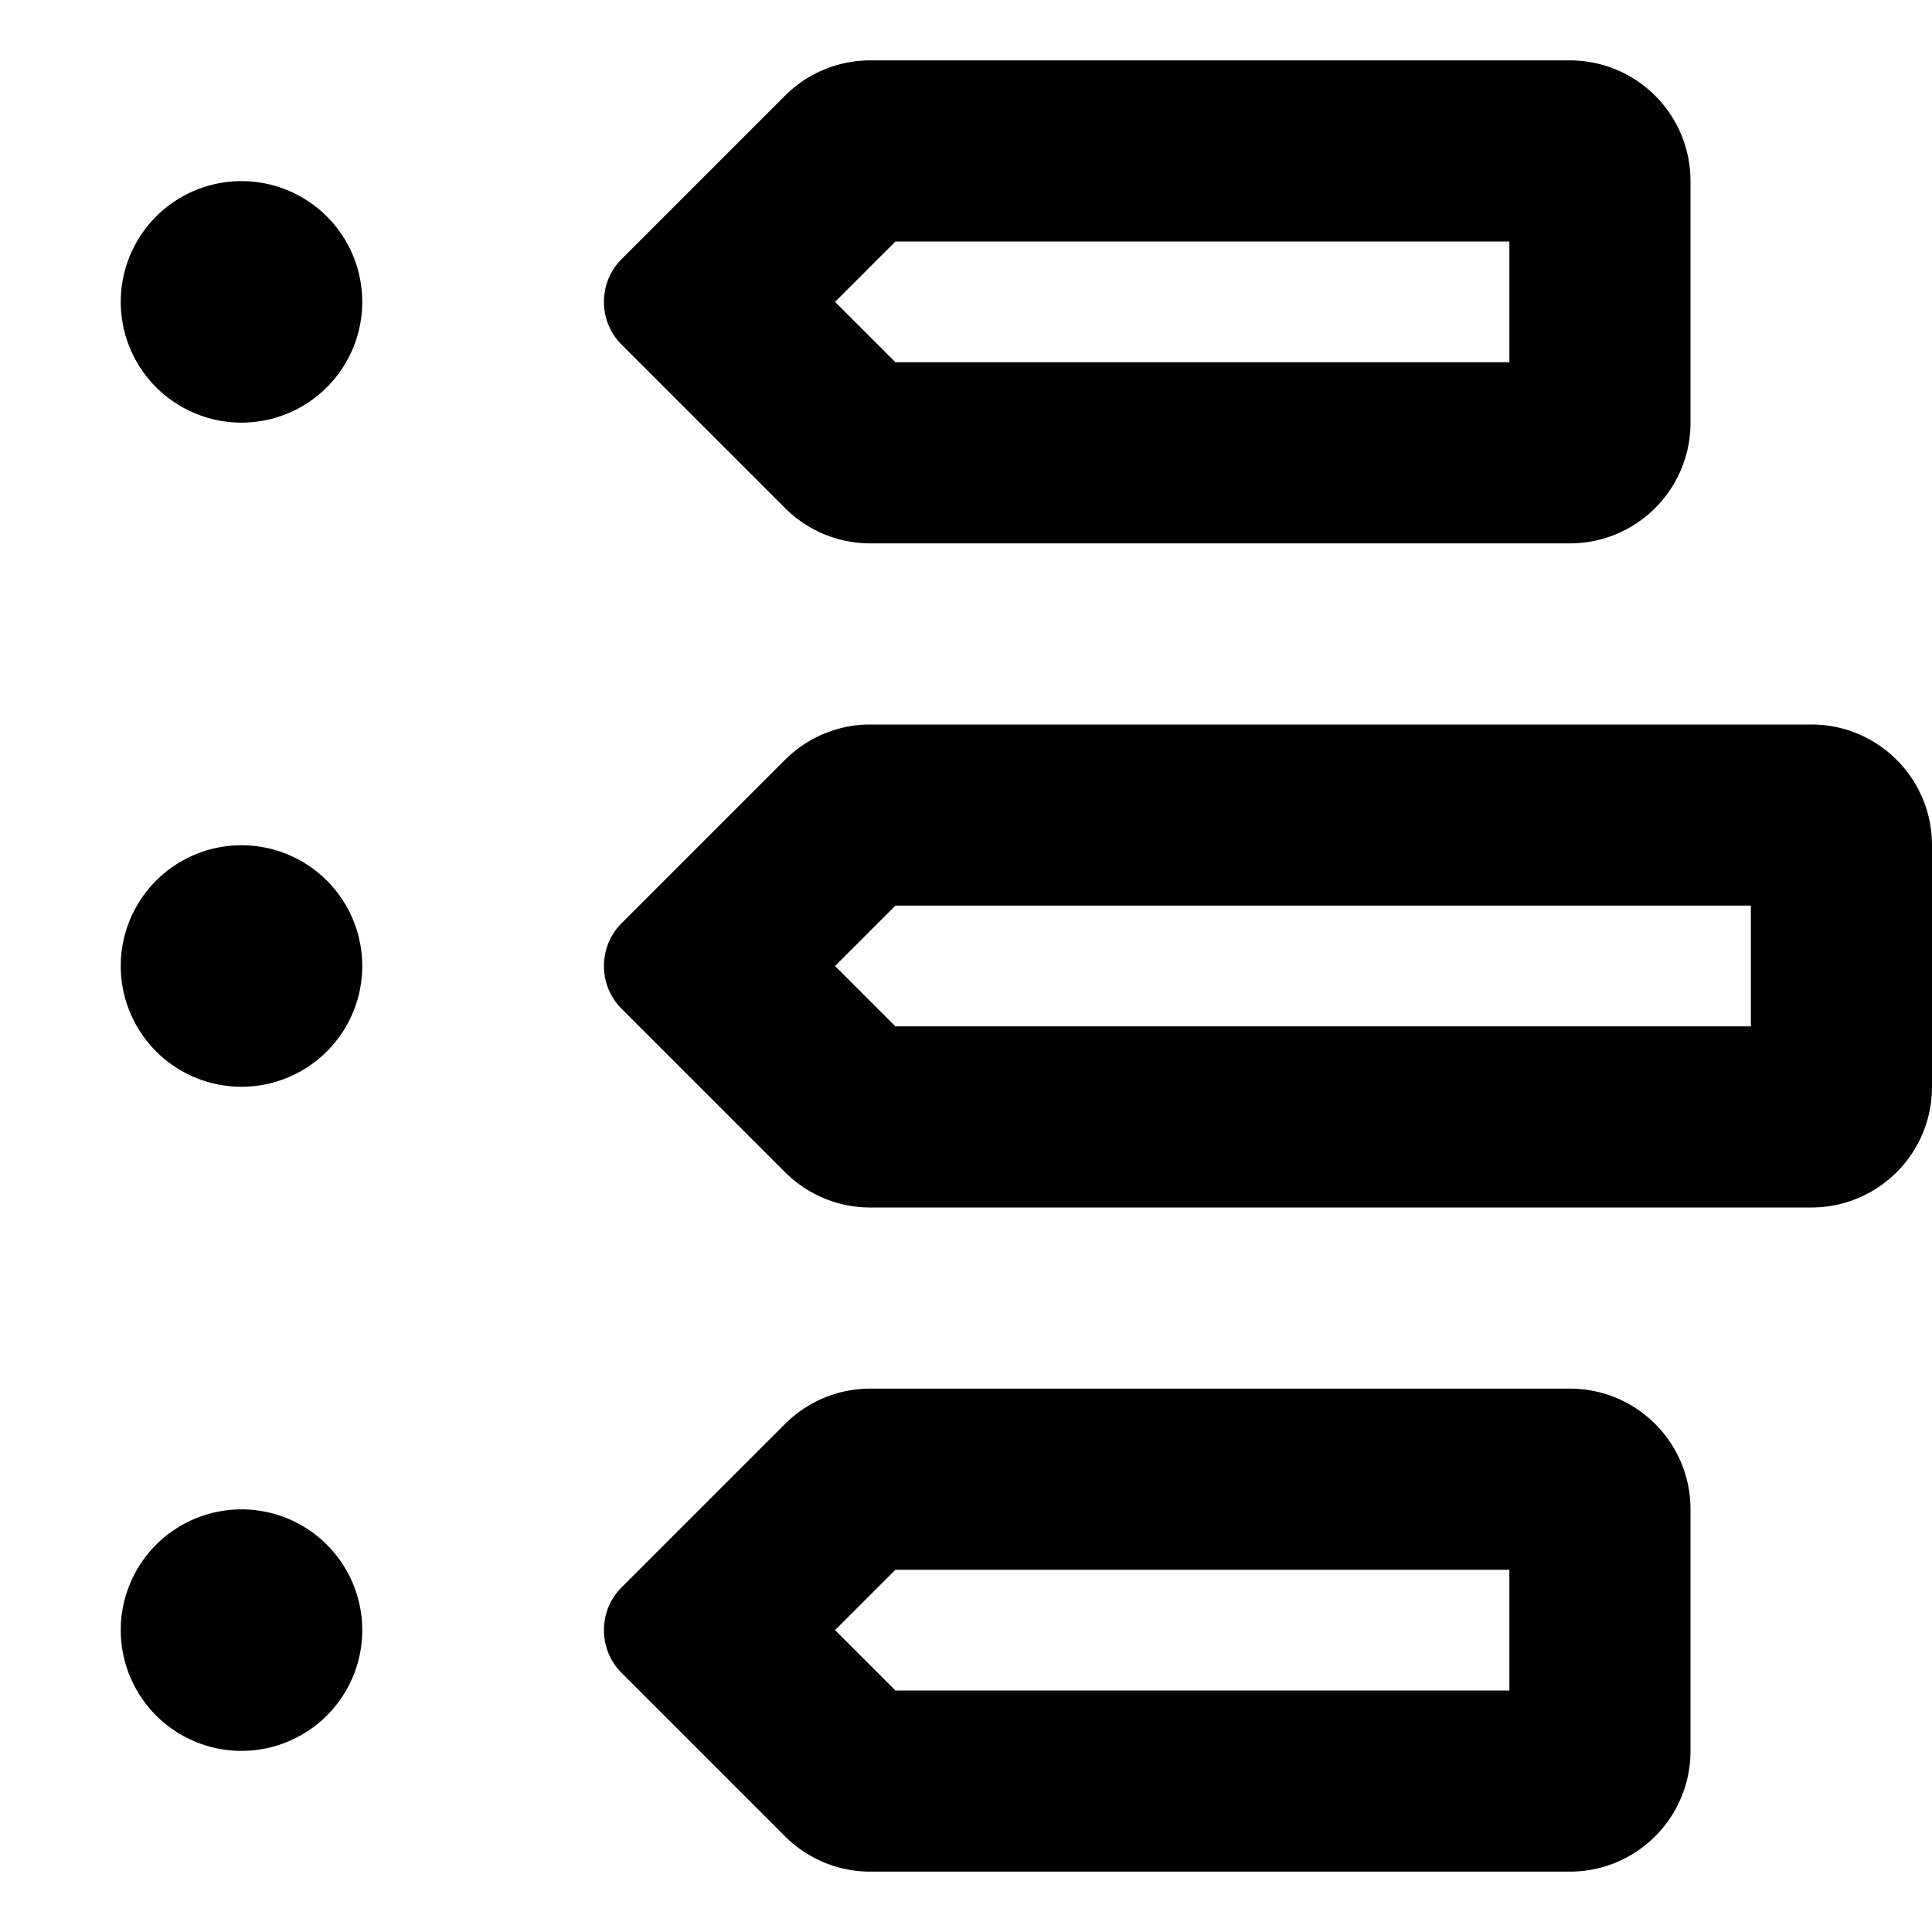 <svg xmlns="http://www.w3.org/2000/svg" viewBox="0 0 512 512"><!--! Font Awesome Pro 7.0.1 by @fontawesome - https://fontawesome.com License - https://fontawesome.com/license (Commercial License) Copyright 2025 Fonticons, Inc. --><path fill="currentColor" d="M208 486.6c6 6 14.1 9.4 22.6 9.4L416 496c17.7 0 32-14.3 32-32l0-64c0-17.7-14.3-32-32-32l-185.4 0c-8.5 0-16.6 3.4-22.6 9.4l-43.3 43.3c-6.2 6.2-6.2 16.4 0 22.6L208 486.6zM221.3 80l16-16 162.7 0 0 32-162.7 0-16-16zm0 176l16-16 226.7 0 0 32-226.7 0-16-16zm0 176l16-16 162.7 0 0 32-162.7 0-16-16zM208 25.4L164.7 68.7c-6.2 6.2-6.2 16.4 0 22.6L208 134.6c6 6 14.1 9.4 22.6 9.4L416 144c17.7 0 32-14.3 32-32l0-64c0-17.7-14.3-32-32-32L230.6 16c-8.5 0-16.6 3.4-22.6 9.4zM230.6 192c-8.5 0-16.6 3.4-22.6 9.4l-43.3 43.3c-6.2 6.2-6.2 16.4 0 22.6L208 310.6c6 6 14.1 9.4 22.6 9.4L480 320c17.7 0 32-14.3 32-32l0-64c0-17.7-14.3-32-32-32l-249.4 0zM64 48a32 32 0 1 0 0 64 32 32 0 1 0 0-64zm0 176a32 32 0 1 0 0 64 32 32 0 1 0 0-64zM96 432a32 32 0 1 0 -64 0 32 32 0 1 0 64 0z"/></svg>